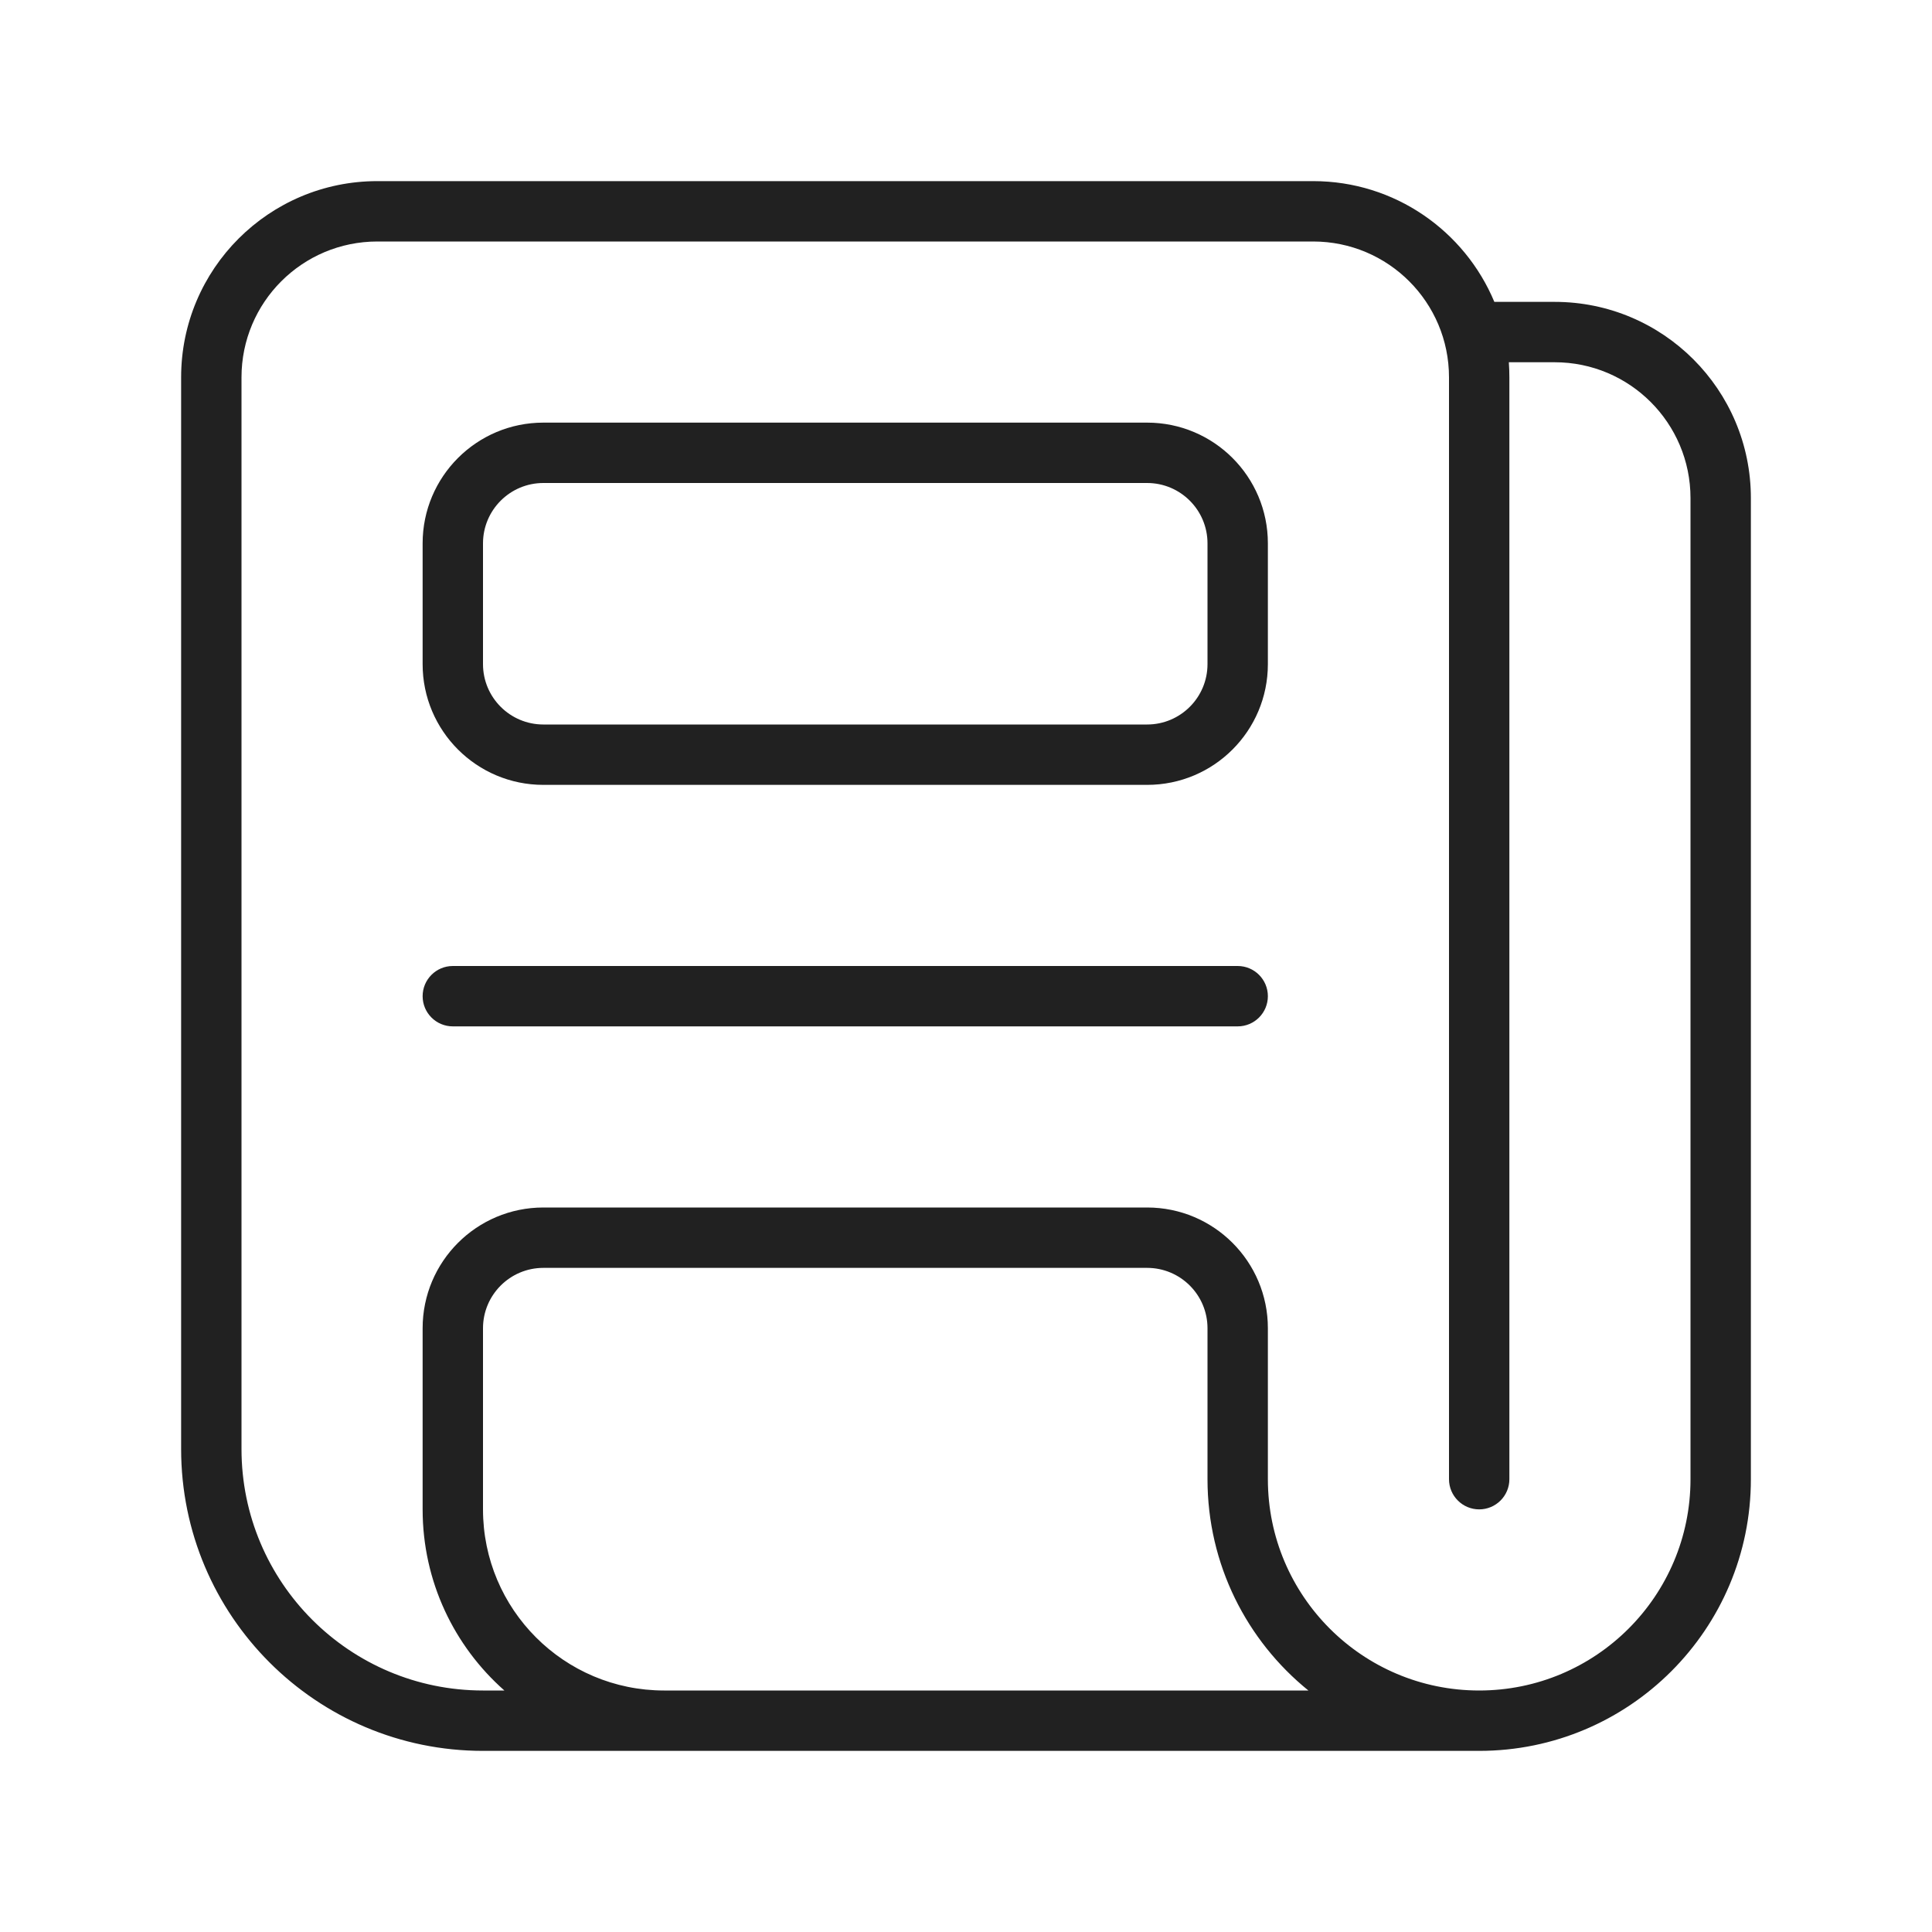 <svg width="32" height="32" viewBox="0 0 32 32" fill="none" xmlns="http://www.w3.org/2000/svg">
<path d="M4 6.25V24C4 26.209 5.791 28 8 28H8.354C7.524 27.267 7 26.195 7 25V22C7 20.895 7.895 20 9 20H19C20.105 20 21 20.895 21 22V24.5C21 26.433 22.567 28 24.5 28C26.433 28 28 26.433 28 24.5V8.25C28 7.007 26.993 6 25.75 6H24.991C24.997 6.083 25 6.166 25 6.25V24.5C25 24.776 24.776 25 24.5 25C24.224 25 24 24.776 24 24.5V6.25C24 5.007 22.993 4 21.75 4H6.25C5.007 4 4 5.007 4 6.25ZM11 28H21.671C20.652 27.175 20 25.914 20 24.5V22C20 21.448 19.552 21 19 21H9C8.448 21 8 21.448 8 22V25C8 26.657 9.343 28 11 28ZM24.5 29H8C5.239 29 3 26.761 3 24V6.25C3 4.455 4.455 3 6.25 3H21.75C23.102 3 24.261 3.826 24.751 5H25.75C27.545 5 29 6.455 29 8.25V24.5C29 26.985 26.985 29 24.5 29ZM9 7C7.895 7 7 7.895 7 9V11C7 12.105 7.895 13 9 13H19C20.105 13 21 12.105 21 11V9C21 7.895 20.105 7 19 7H9ZM8 9C8 8.448 8.448 8 9 8H19C19.552 8 20 8.448 20 9V11C20 11.552 19.552 12 19 12H9C8.448 12 8 11.552 8 11V9ZM7 16.5C7 16.224 7.224 16 7.5 16H20.5C20.776 16 21 16.224 21 16.5C21 16.776 20.776 17 20.5 17H7.5C7.224 17 7 16.776 7 16.5Z" fill="#212121"/>
</svg>
